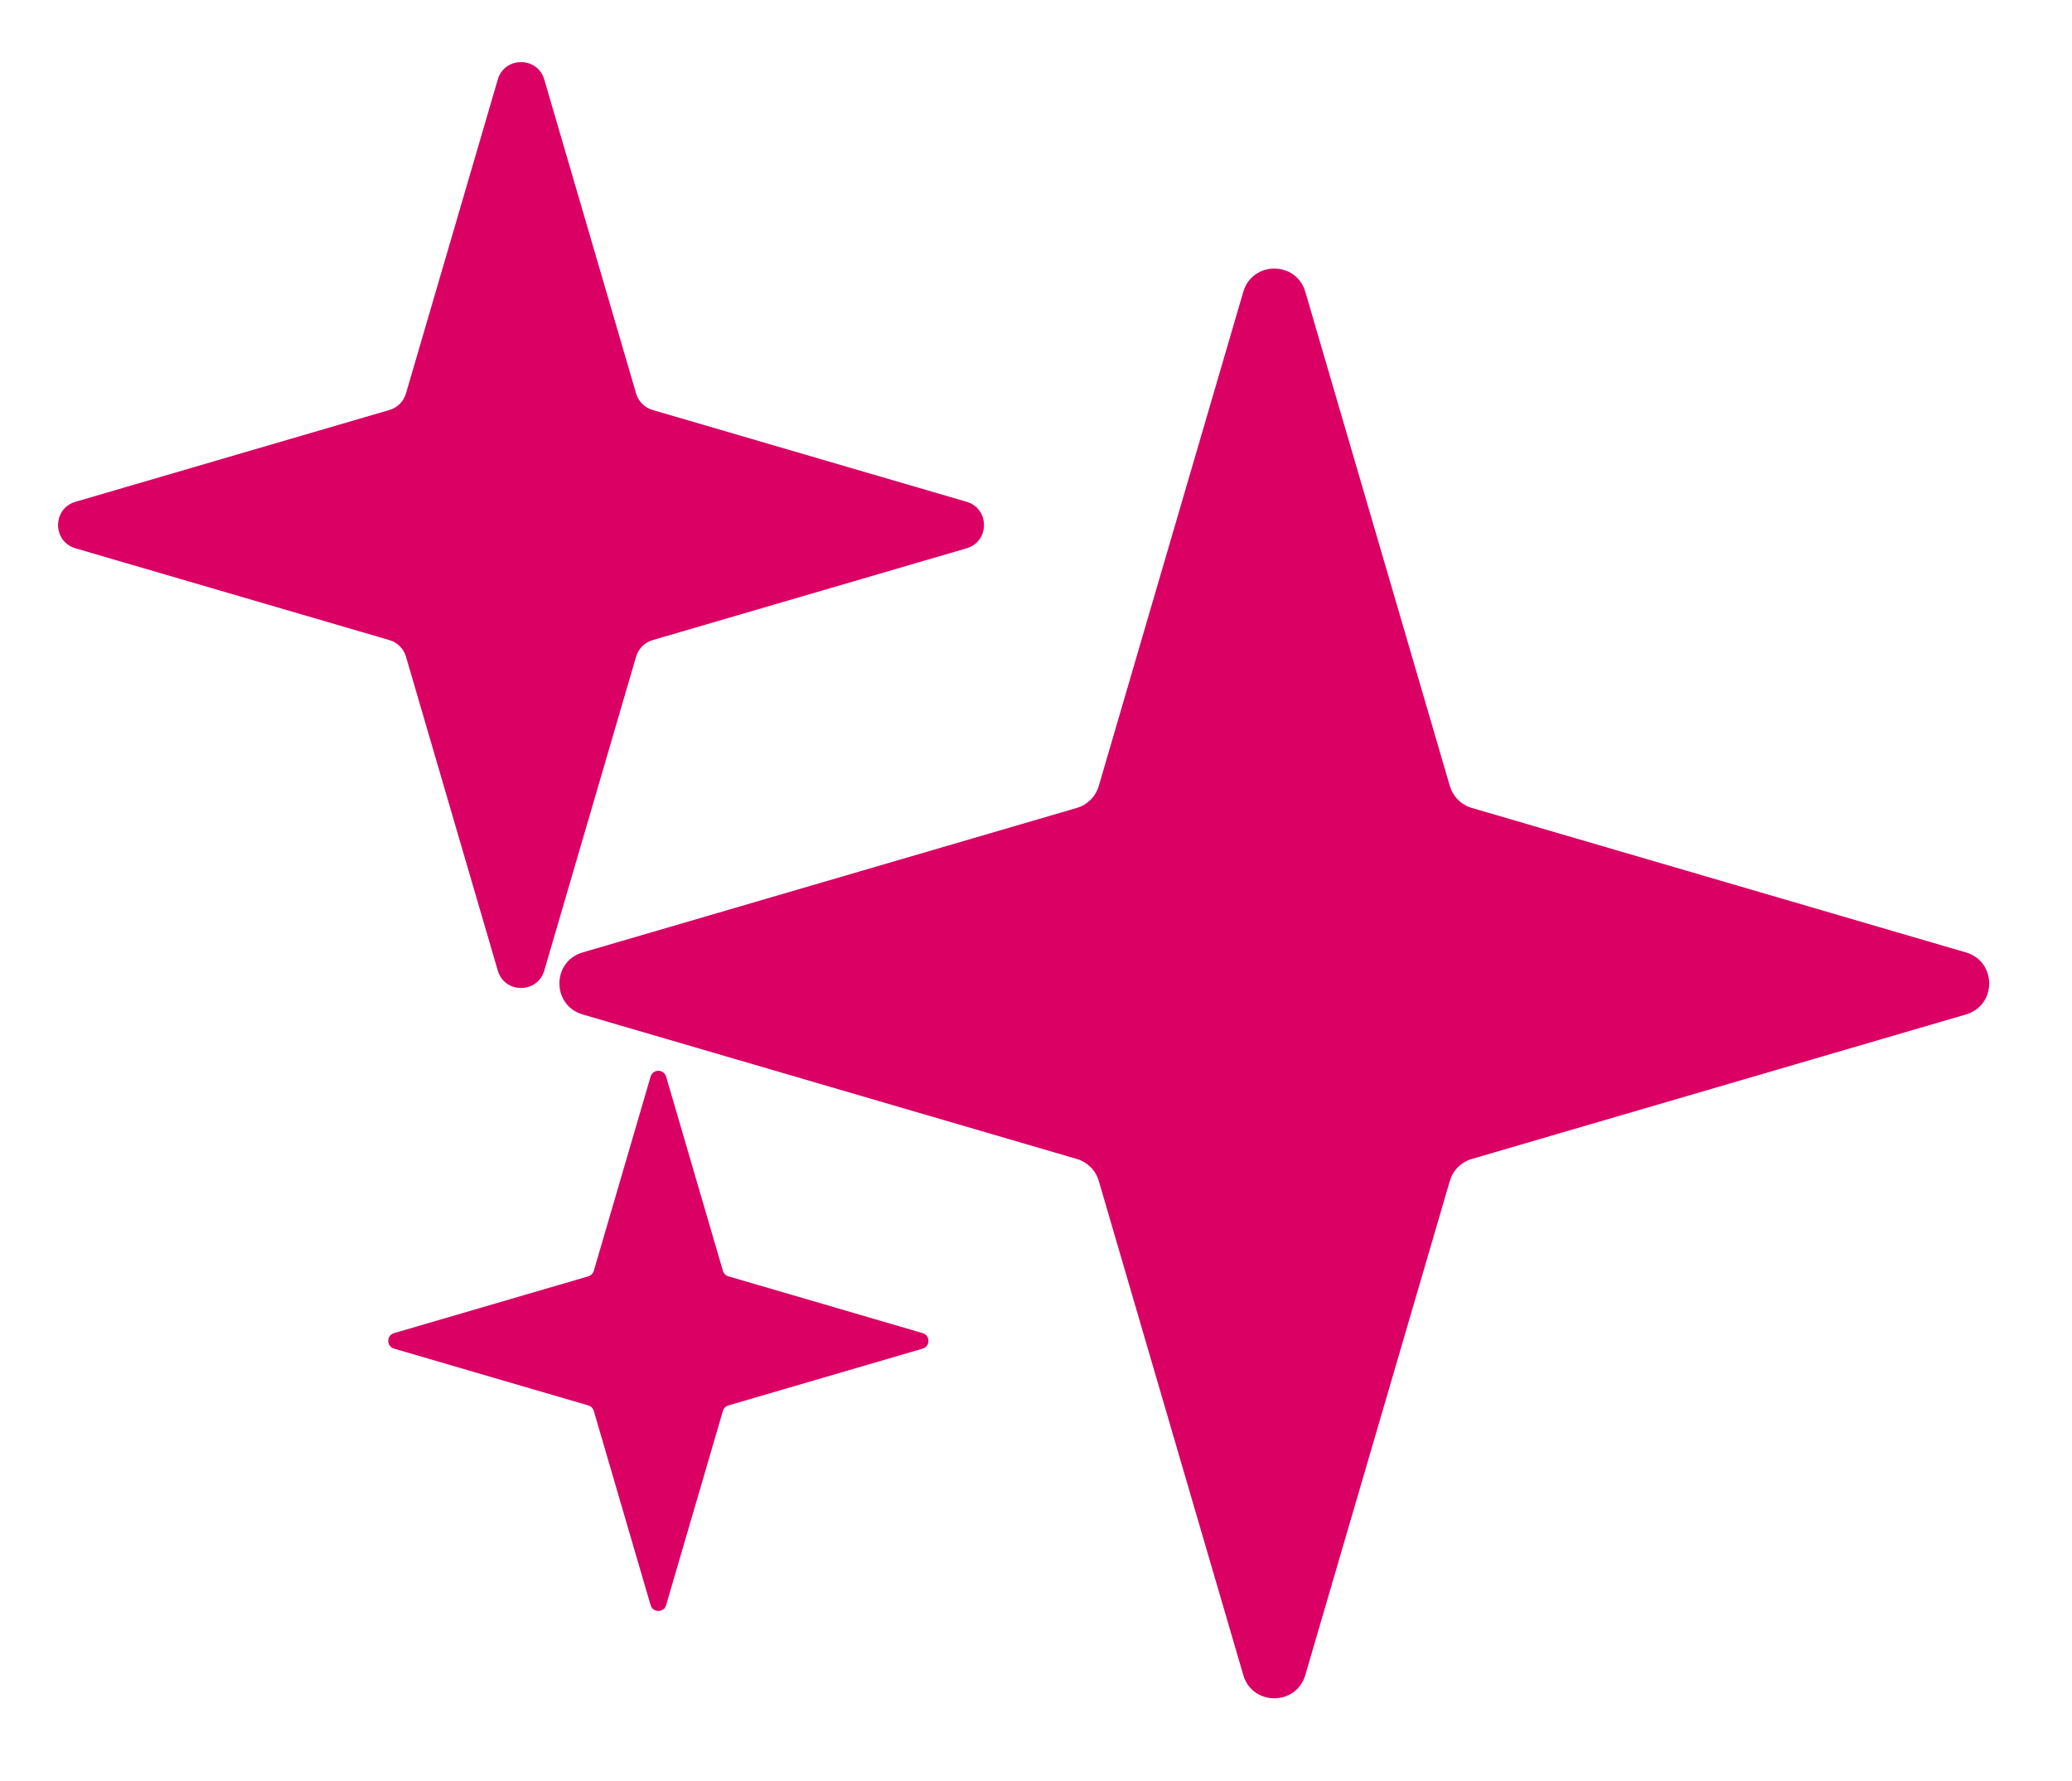 <svg width="513" height="441" viewBox="0 0 513 441" fill="none" xmlns="http://www.w3.org/2000/svg">
<path d="M307.822 72.256C310.065 64.583 320.935 64.583 323.178 72.256L358.96 194.607C359.726 197.226 361.774 199.274 364.393 200.04L486.744 235.822C494.417 238.065 494.417 248.935 486.744 251.178L364.393 286.96C361.774 287.726 359.726 289.774 358.96 292.393L323.178 414.744C320.935 422.417 310.065 422.417 307.822 414.744L272.04 292.393C271.274 289.774 269.226 287.726 266.607 286.96L144.256 251.178C136.583 248.935 136.583 238.065 144.256 235.822L266.607 200.04C269.226 199.274 271.274 197.226 272.04 194.607L307.822 72.256Z" fill="#DB0064"/>
<path d="M123.241 19.692C124.924 13.937 133.076 13.937 134.759 19.692L157.494 97.432C158.068 99.396 159.604 100.932 161.568 101.506L239.308 124.241C245.063 125.924 245.063 134.076 239.308 135.759L161.568 158.494C159.604 159.068 158.068 160.604 157.494 162.568L134.759 240.308C133.076 246.063 124.924 246.063 123.241 240.308L100.506 162.568C99.932 160.604 98.396 159.068 96.432 158.494L18.692 135.759C12.937 134.076 12.937 125.924 18.692 124.241L96.432 101.506C98.396 100.932 99.932 99.396 100.506 97.432L123.241 19.692Z" fill="#DB0064"/>
<path d="M161.08 266.564C161.641 264.646 164.359 264.646 164.92 266.564L178.984 314.657C179.176 315.312 179.688 315.824 180.343 316.016L228.436 330.08C230.354 330.641 230.354 333.359 228.436 333.92L180.343 347.984C179.688 348.176 179.176 348.688 178.984 349.343L164.92 397.436C164.359 399.354 161.641 399.354 161.08 397.436L147.016 349.343C146.824 348.688 146.312 348.176 145.657 347.984L97.564 333.92C95.646 333.359 95.646 330.641 97.564 330.08L145.657 316.016C146.312 315.824 146.824 315.312 147.016 314.657L161.08 266.564Z" fill="#DB0064"/>
</svg>